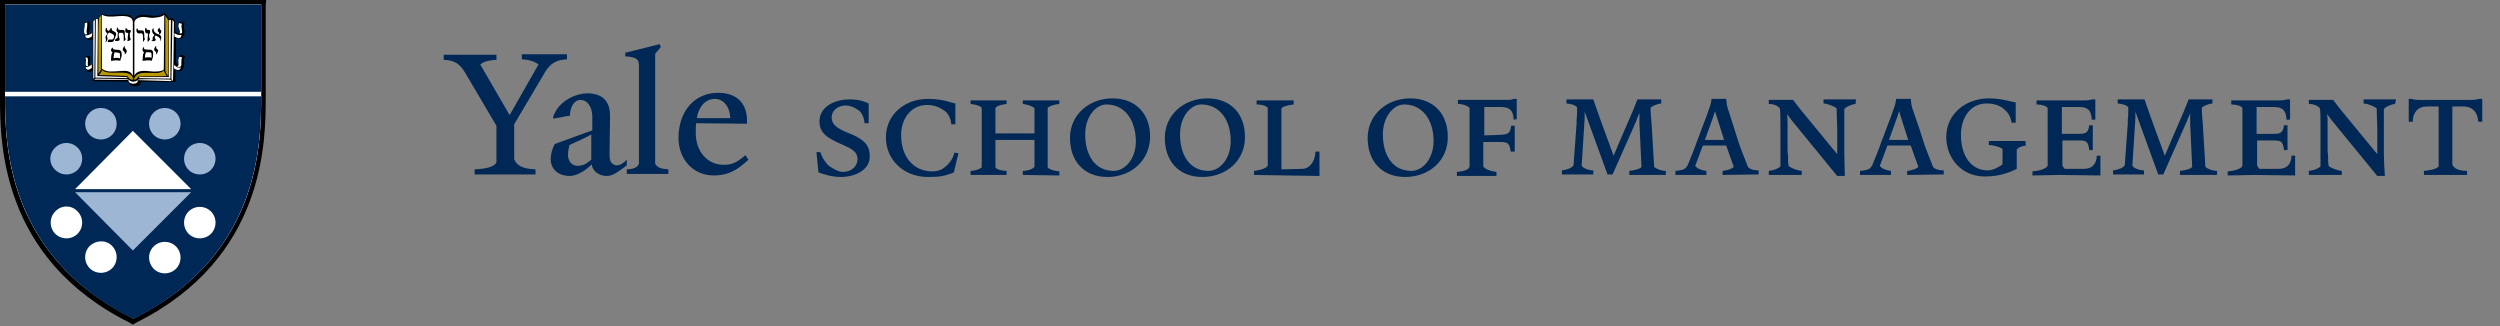 <svg class="yalesom-logo yalesom-logo--horizontal" xmlns="http://www.w3.org/2000/svg" viewBox="0 0 493 64.3" style="enable-background:new 0 0 493 64.3" xml:space="preserve"><rect x="0" y="0" width="493" height="64.3" fill="#808080" stroke="none"/><g class="yalesom-logo__text"><g fill="#002856"><path d="M165.8 34.9c-1.9 0-3.5-.6-4.4-.9l-.4-4h.8c.2.9 1 2.2 1.8 2.8.6.4 1.7 1.1 2.6 1.1 1.8 0 2.9-1.2 2.9-2.5 0-1.5-1.2-2.1-2.8-2.8-3.3-1.4-4.7-2.4-4.7-4.7 0-2.6 2.6-4.3 6-4.3 1.7 0 2.9.4 3.7.8v3.9h-.8c-.1-1-.5-2.2-1.4-2.7-.3-.2-1.3-.8-2.3-.8-1.8 0-2.8 1.2-2.8 2.3 0 1.4.9 2.1 3 3 3.1 1.2 4.5 2.3 4.5 4.6.2 2.5-2.5 4.2-5.7 4.2zM188.1 34l-.5.2c-1.4.5-2.2.7-4.6.7-4.8 0-8.3-3.4-8.3-7.8 0-4.5 3.7-7.6 8.3-7.6 1.9 0 3.3.3 4.6.7l.8.2v4.1h-.8c-.1-1-.5-2.1-1.4-2.7-.5-.3-1.5-1.1-3.4-1.1-3.2 0-5.1 2.8-5.1 5.9 0 4.3 2.4 7.2 6.2 7.2 1.2 0 2.1-.5 2.5-.9.9-.7 1.6-1.8 1.8-2.8l.8.1-.9 3.8zM201.7 34.5v-.8c1 0 2-.4 2.3-.8v-5.3h-7.7V33c.2.4 1.2.7 2.2.7v.8h-7.1v-.8c.9 0 1.9-.4 2.2-.7V21.3c-.2-.4-1.2-.7-2.2-.8v-.7h7.1v.7c-1 .1-2 .4-2.2.8v5h7.7v-5c-.4-.3-1.3-.7-2.3-.8v-.7h7.2v.7c-1 .1-2 .4-2.3.8V33c.3.4 1.2.7 2.3.8v.8l-7.2-.1zM218.4 34.9c-4.7 0-7.4-3.2-7.4-7.7s3.7-7.8 8.4-7.8c4.8 0 7.4 3.3 7.4 7.5 0 4.7-3.7 8-8.4 8zm-.2-14.3c-2.1 0-4.2 2.4-4.2 5.9 0 4.2 2 7.2 5.6 7.2 2.2 0 4.4-2.3 4.4-5.9-.1-4.3-2.3-7.2-5.8-7.2zM237.1 34.9c-4.7 0-7.4-3.2-7.4-7.7s3.7-7.8 8.4-7.8c4.8 0 7.4 3.3 7.4 7.5.1 4.7-3.6 8-8.4 8zm-.2-14.3c-2.1 0-4.2 2.4-4.2 5.9 0 4.2 2 7.2 5.6 7.2 2.2 0 4.4-2.3 4.4-5.9 0-4.3-2.3-7.2-5.8-7.2zM247.3 34.5v-.8c.9-.1 2.3-.4 2.7-1V21.3c-.2-.4-1.1-.7-2.2-.7v-.8h7.3v.8c-1 .1-2.2.4-2.4.8v12l4.1-.1c1.5 0 2.6-1.6 2.6-3.4h.8v4.8l-12.9-.2zM277.1 34.9c-4.7 0-7.4-3.2-7.4-7.7s3.7-7.8 8.4-7.8c4.8 0 7.4 3.3 7.4 7.5.1 4.7-3.6 8-8.4 8zm-.2-14.3c-2.1 0-4.2 2.4-4.2 5.9 0 4.2 2 7.2 5.6 7.2 2.2 0 4.4-2.3 4.4-5.9 0-4.3-2.3-7.2-5.8-7.2zM298.5 23.6c-.1-2-.9-2.5-2.6-2.5h-3.2v5.6l3-.1c1.5-.1 2.1-.1 2.3-1.8h.7v5.1h-.8c-.2-1.9-.8-1.9-2.3-1.9h-3.1v4.8c.3.6 1.6 1 2.6 1.1v.8h-7.8v-.8c1.1-.1 2.2-.3 2.5-1V21.3c-.3-.4-1.3-.8-2.3-.8v-.8h9.6c.5 0 1 0 1.4-.2h.6v4l-.6.1zM321.3 34.5v-.8c1-.1 2.2-.4 2.4-.8-.1-2.8-.3-5.7-.4-8.5v-2.1c-.2.4-.5 1.1-.6 1.5L318 34.4h-1l-4-11c-.2-.5-.3-.9-.5-1.4V23.3l-.6 9.4c.2.4 1.3.9 2.3.9v.8H308v-.8c1-.1 2-.5 2.3-1l.6-8.2v-.8c.1-.7.1-1.6.1-1.7v-.7c-.2-.4-1-.7-2.1-.8v-.8h5.3l.8 2.3c1 2.9 2.2 6 3.2 8.8 1.2-2.9 2.5-5.8 3.7-8.6l1-2.5h4.7v.8c-.9.1-1.7.5-2.1.8v.5c0 .2.1 2 .2 2.8l.5 8.4c.4.4 1.4.8 2.3.8v.8h-7.2zM339.7 34.5v-.8c.9-.1 1.9-.4 2.2-.8l-1.5-4.2h-4.6l-1.5 4c.3.5 1.2.9 2.2 1v.8h-6.1v-.8c1-.1 1.8-.2 2.2-.8l.2-.3c.6-1.5 1.3-3.1 1.9-4.9l.4-1 .4-1.1c.7-1.8 1.3-3.4 1.7-4.6.2-.6.2-.9.3-1.3v-.2h2.9c.1.8.1 1.2.3 1.8l1.5 4.7.5 1.6c.5 1.6 1.1 3 1.8 4.8l.1.3c.2.6 1.1.9 2.2.9v.8l-7.1.1zm-1.2-11.6-.3-1c-.1.3-.2.7-.3 1l-1.7 4.7h3.8l-1.5-4.7zM365.9 20.5c-.9.1-1.9.6-2.2 1v8.8c0 1.2.1 3.4.1 4.4h-1.5l-9-11-.9-1.2.1 1v5.3c0 .6 0 1.3.1 1.9v1c0 .3.1.8.1 1 .4.4 1.6.9 2.6 1v.8h-6.5v-.8c1-.1 2-.5 2.3-.9v-8.3c0-1.1 0-2.2-.1-3.1-.3-.5-1.2-.9-2.2-.9v-.8h4.8l1.3 1.7 7.4 9v-5.1c0-.9-.1-2.1-.1-3V21.4c-.4-.4-1.6-.9-2.6-1v-.8h6.4l-.1.9zM376.1 34.5v-.8c.9-.1 1.9-.4 2.2-.8l-1.5-4.2h-4.6l-1.5 4c.3.5 1.2.9 2.2 1v.8h-6.1v-.8c1-.1 1.8-.2 2.2-.8l.2-.3c.6-1.5 1.3-3.1 1.9-4.9l.4-1 .4-1.1c.7-1.8 1.3-3.4 1.7-4.6.2-.6.2-.9.3-1.3v-.2h2.9c.1.8.1 1.2.3 1.8l1.6 4.7.5 1.6c.5 1.6 1.1 3 1.8 4.8l.1.3c.2.6 1.1.9 2.2.9v.8l-7.2.1zm-1.3-11.6-.3-1c-.1.3-.2.7-.3 1l-1.7 4.7h3.8l-1.5-4.7zM399.5 28.7c-.9.1-1.5.4-1.8.8v3.8c-1.6.8-3.5 1.5-6.3 1.5-4.6 0-7.6-3.6-7.6-7.8 0-4.5 3.8-7.6 8.4-7.6 1.8 0 3.1.3 4.3.6l1 .2v4h-.8c-.1-.6-.4-1.7-1.2-2.4 0 0-.1 0-.1-.1-.4-.4-1.5-1.3-3.6-1.3-3.4 0-5.1 3-5.1 6.2 0 4 1.9 7 5.3 7 1.1 0 2.4-.8 2.9-1.2v-3c-.4-.4-1.8-.8-2.7-.8v-.8h7.2l.1.9zM406.1 34.5l-5.3.1v-.8c1.1-.1 2.6-.4 3-1.1V21.3c-.2-.4-1.2-.7-2.2-.7v-.8h9.6c.6 0 1.1-.1 1.4-.2h.6v4h-.7c-.1-2-.9-2.5-2.6-2.5h-3.3v5.3h3c1.5 0 2.2 0 2.4-1.7h.7v4.9h-.7c-.2-1.9-.7-1.9-2.3-1.9h-3v4.9c.1.2.3.6.5.7h3.7c1.5 0 2.5-.7 2.6-2.6h.7v3.9l-8.1-.1zM429.9 34.5v-.8c1-.1 2.2-.4 2.4-.8-.1-2.8-.3-5.7-.4-8.5v-2.1c-.1.4-.5 1.1-.6 1.5l-4.7 10.6h-1l-4-11c-.2-.5-.3-.9-.5-1.4V23.3l-.6 9.4c.2.4 1.3.9 2.3.9v.8h-6.1v-.8c1-.1 2-.5 2.3-1l.6-8.2v-.8c.1-.7.1-1.6.1-1.7v-.7c-.2-.4-1-.7-2.1-.8v-.8h5.3l.8 2.3c1 2.9 2.2 6 3.2 8.8 1.2-2.9 2.5-5.8 3.7-8.6l1-2.5h4.7v.8c-.9.1-1.7.5-2.1.8v.5c0 .2.1 2 .2 2.8l.5 8.4c.4.4 1.4.8 2.3.8v.8h-7.3zM444.6 34.5l-5.3.1v-.8c1.1-.1 2.6-.4 2.9-1.1V21.3c-.2-.4-1.2-.7-2.2-.7v-.8h9.6c.6 0 1.1-.1 1.4-.2h.6v4h-.7c-.1-2-.9-2.5-2.6-2.5H445v5.3h3c1.5 0 2.2 0 2.4-1.7h.7v4.9h-.7c-.2-1.9-.7-1.9-2.3-1.9h-3v4.9c.1.2.3.6.5.7h3.7c1.5 0 2.5-.7 2.6-2.6h.7v3.9l-8-.1zM472.3 20.5c-.9.1-1.9.6-2.2 1v8.8c0 1.2.1 3.4.2 4.4h-1.5l-9-11-.9-1.2.1 1v5.3c0 .6 0 1.3.1 1.9v1c0 .3.1.8.1 1 .4.4 1.6.9 2.6 1v.8h-6.5v-.8c1-.1 2-.5 2.3-.9v-8.3c0-1.1 0-2.2-.1-3.1-.3-.5-1.2-.9-2.2-.9v-.8h4.8l1.3 1.7 7.4 9v-5.1c0-.9-.1-2.1-.1-3V21.4c-.4-.4-1.6-.9-2.6-1v-.8h6.4l-.2.9zM488.7 24c-.1-1.9-1.1-2.9-2.7-3h-2.4v11.5c.5 1 1.8 1.2 2.9 1.2v.8H478v-.8c1-.1 2.5-.3 2.9-.9V21h-2.4c-1.6 0-2.7 1.1-2.7 3h-.8v-4.5h.6c.3.1.6.2 1.4.2h10.5c.5 0 1.1-.1 1.4-.2h.6V24h-.8z"/></g><path fill="#002856" d="M141 19.5c-1.9 0-3.2 1.5-3.6 3.8h6.6c0-2-1.2-3.8-3-3.8zm-.3 15.1c-3.9 0-6.9-3.1-6.9-7.4 0-5.3 3.2-8.9 7.8-8.9 3.7 0 5.7 2.1 5.7 5.4v.7l-10-.1c-.1.4-.1 1.1-.1 1.9 0 3.8 2.4 6.3 5.5 6.3 1.9 0 2.9-.7 4.3-1.9l.6.9c-2.1 1.9-3.8 3.1-6.9 3.1zm-17.1-.3v-.9c1.7-.1 2.1-.5 2.4-1.1V13.1c0-1.3-.2-1.8-2.7-2v-.7l6.8-1.7.2.6-1.1 1.3v21.7c.4.7 1.1 1 2.6 1.1v.9h-8.2zm-11.3-5.7c-.1.6-.3 1.1-.3 1.9 0 1.1.6 2.2 1.9 2.2 1.1 0 1.7-.4 2.7-1.2v-5c-.9.6-3.3 1.6-4.3 2.1zm7.4 6.1c-2 0-3-1.4-3-2.3-1.3 1.3-2.9 2.3-4.4 2.3-2 0-3.7-1.2-3.7-3.3 0-1 .3-2.1.8-3l7.4-2.7V23c0-1.7-.8-3.3-2.4-3.3-1 0-2 1.2-2 3.1l-3.3.6V23c1.1-3.3 4.8-4.6 6.6-4.6 3.4 0 4.6 1.8 4.6 4.5l-.1 7.8c0 1.5.8 1.9 1.5 1.9.6 0 1.2-.4 1.9-1.1v1.1c-1.2.9-2.6 2.1-3.9 2.1zm-12.2-20.5-6.1 10.3v6.9c.7 1.7 2.5 1.9 4.2 2v1h-12v-1c1.7-.1 3.8-.3 4.3-1.4v-7.2l-6.2-10.5c-1.1-1.8-2.1-2.4-4.2-2.5v-1h10.4v1c-2 .1-2.6.5-3.2.9l5.8 10 5.7-10c-.6-.4-1.4-.9-3.3-1v-1h8.9v1c-2 .1-3.2.7-4.3 2.5z"/></g><g class="yalesom-logo__shield"><path class="yalesom-logo__shield-outline" d="M51.5 1v18.1c0 9.2-.2 31.4-25.1 43.7l-.1.1-.1-.1C1.2 50.4 1 28.3 1 19V.9h50.5m1-.9H0v19.1C0 27.8 0 51 25.7 63.7l.1.1.4.2.4-.2.1-.1C52.4 51 52.4 27.8 52.4 19.1V1l.1-1z"/><path fill="#FFF" d="M51.5 18.5v.5c0 9.2-.2 31.4-25.1 43.7l-.1.1-.1-.1C1.2 50.4 1 28.3 1 19V.9h50.5v17.6z"/><path fill="#002856" d="M51.5 19c0 9.4-.3 31.5-25.2 43.9C1.3 50.5 1 28.4 1 19h50.5zM1 .9h50.5v17.2H1z"/><path d="M25.5 3c.5.1.9 1 .9 1s.3-1 1.5-1.1 3.1.8 4.6-.4l.9 1.3.5-.3.6.6V6c.1.3.4.5.8.6 0 0 .1-.3 0-.7-.3-.7-.2-1.3.2-1.7.1.1.6.3.9.2-.2.4-.2.9-.1 1.4.2.6 0 1.3-.3 1.7-.3.3-.8.2-1.1 0l-.2-.1v4.8c.1.2.2.5.4.6.5-.2.1-.9.2-1.3 0-.3.2-.5.3-.7.2.1.8.2.9.2 0 .2-.3.6-.2 1 .2 1.3-.4 1.9-.7 2-.4.1-.7-.1-1-.3v2.5l-6.8-.1c0 .3-.1.9-1.2.9s-1.2-.7-1.3-.9c-2.4 0-7-.1-7-.1v-2.1c-.3.2-.5.4-.8.3-.4-.1-.6-.6-.6-1.2-.1-.6.2-1.2-.3-1.7.2-.1.3-.1.5-.2.2 0 .5-.1.5-.1.4.5.1 1.4.1 1.6s.1.4.1.4c.2-.2.4-.2.6-.5V7.7c-.3.1-.6.3-.9.2-.3-.1-.6-.5-.8-1.2-.1-.8.2-1.7-.1-2.2l.9-.3c.4.7.2 1.6 0 2.3 0 .1 0 .2.1.3.2-.1.5-.3.7-.4V4.2l.6-.5h.6s.6-.8.7-1c1.5.7 3.6-.2 5.3.3"/><path fill="#FFF" d="M25.6 3.4c.4.2.6.6.6 1v10.5c-.8-1.4-1.7-.8-4.5-.8-.6 0-1.4-.3-1.6-.6V2.9c1.7.9 3.8-.2 5.5.5M32.3 13.7s-.2.4-1.6.4c-1.3.1-3.4-.7-4.2.8V4.3c.1-.4.4-.6.8-.8 1.3-.4 1.8.1 3.1 0 1.2-.1 1.7-.3 2-.6l-.1 10.8z"/><path fill="#BB9905" d="M33.2 15c-.3-.3-.6-.8-.6-1.2V3.1l.6.9v11zM19.9 11.2v2.5c-.1.3-.3.6-.5.8V9c0-1.7 0-3.8.1-5.4L20 3l-.1 8.2z"/><path fill="#FFF" d="M19.3 3.8 19.2 15l5.8.2.2.2-6.4-.1.1-11.6zM18.7 5.8l-.1 9.6-.2.1V4.2l.3-.3zM33.7 3.9l-.1 11.6c-2 0-6.2-.1-6.2-.1l.1-.2h5.8V4l.4-.1zM34.3 4.3S34.2 15 34.1 16l-.3-.4.2-11.7.3.4zM17.2 5.1c0 .5-.3 1.1 0 1.6 0 0-.1.1-.3.1s-.3-.3-.3-.5c-.1-.6.2-.9.1-1.7l.5-.2v.7zM35.9 4.7c-.3.6.1 1.2 0 1.8-.1.1-.3.1-.5.1.2-.4 0-.6-.2-1.3-.1-.5.2-.8.2-.8s.2.2.5.2M35.8 6.9c0 .1-.1.5-.4.6-.3.1-.8-.2-1-.3v-.7c.3.3.9.5 1.4.4M18.1 7.2c-.3.2-.8.5-1.1.2-.1-.1-.2-.2-.2-.4.5 0 1-.2 1.4-.5l-.1.7zM35.9 11.3c-.3.9 0 1.4-.2 1.7-.2.4-.8.1-.8.1s.2 0 .3-.3-.2-1.1.2-1.6l.5.1zM17.3 11.5c.1.4 0 .8 0 1.2l.1.3c-.1.1-.3 0-.4 0-.3-.5.2-1.1-.2-1.6l.4-.1c-.1-.1 0 .1.1.2"/><path fill="#FFF" d="M35.7 13.3c-.1.2-.2.5-.5.5s-.7-.1-.9-.4v-.6c.4.3.8.7 1.4.5M18.1 13.4c-.3.2-.7.5-.9.3-.2-.1-.3-.3-.3-.5.4.1.9-.2 1.2-.5v.7z"/><path fill="#BB9905" d="M26.2 15.3c.1.3 0 .3 0 .4-.5.1-.8-.3-1.1-.7 0 0-3.9-.2-5.6-.2.2-.3.6-.6.6-1 1.4 1.3 5.2-.4 6.1 1.5M32.9 15c-1.9.1-3.8 0-5.6.1-.2.3-.5.7-.9.6.5-1.7 2.1-1.3 4.3-1.3 1.2 0 1.6-.5 1.6-.5.1.4.5.9.6 1.1"/><path fill="#FFF" d="M25.3 15.6s0 .1.1.1c-.4.1-6.9 0-6.9 0l.4-.2 6.4.1zM33.6 15.7l.3.3-6.7-.2.1-.1c0-.1 4.2-.1 6.3 0M26.3 16.1c.3 0 .6-.1.8-.3.2.3-.1.7-.8.7-.8 0-1.1-.5-.9-.8.3.4.7.4.9.4"/><path d="M23.7 11.5c-.2 0-.4-.1-.6-.1s-.5 0-.7.1c0-.5.1-.9.2-1.2.6.1.9.1 1 .2.1.1 0 .4.1 1m.3-.8c0-.8-.4-.9-1.1-.9-.5 0-.6-.1-.7-.4h-.1c-.1.2-.2.3-.2.5s.1.3.3.4c-.3.4-.3 1-.3 1.7.3 0 .6-.1.9-.1s.6 0 .9.1c.2-.5.3-.9.3-1.3M29.9 11.4c-.2-.1-.4-.1-.7-.1-.2 0-.4 0-.6.1V11c0-.2.1-.5.2-.7.5 0 .8 0 1 .1.1.2.1.5.1 1m.3-.8c0-.7-.3-.8-.6-.8-.2 0-.8 0-1.1-.1-.1 0-.1-.2-.1-.4h-.1c-.1.2-.2.3-.2.5s.1.4.3.5c-.3.5-.2 1-.3 1.7.3 0 .7-.1 1-.1s.6 0 .8.1c.2-.6.3-.6.3-1.4M25 10.1c0-.3-.3-.5-.4-.7v-.3h-.1c-.1.2-.3.4-.3.6 0 .1 0 .3.2.4.1.1.2.2.2.3v.3h.1c.1-.2.3-.4.3-.6M31.2 10c0-.3-.4-.3-.4-.6v-.3h-.1c-.1.2-.3.4-.3.6 0 .1 0 .3.2.4l.2.2v.4h.1c.1-.3.3-.6.3-.7M28.6 7.7c-.3-.3 0-1.1-.3-1.6 0-.1-.2-.1-.3-.1h-.6c-.2 0-.2-.2-.3-.4H27c-.1.1-.1.3-.1.4 0 .4.3.6.5.6.3 0 .6-.1.7.1 0 .1.1.2.1.6v.9h.1c.1-.2.2-.4.3-.5M24.8 7.7c-.3-.3-.1-1.6-.3-1.7-.1-.1-.2-.1-.4-.1h-.5c-.2 0-.3-.1-.4-.5h-.1c0 .2-.1.3-.1.4 0 .3 0 .5.3.6-.1.2-.1.3-.1.5v.6c-.3.1-.3.1-.4.2s-.1.2-.1.4c.7 0 .9-.1.9-.3 0-.2-.2-.6-.2-1 0-.2.1-.2.1-.3.2 0 .4-.1.7 0 .1.1.2.4.2.7v.9h.1c.1-.1.3-.3.3-.4M29.6 7.7c-.1-.1-.1-.1-.1-.2-.1-.1-.1-.4-.1-.6 0-.1 0-.2.1-.3.1-.1.1-.2.1-.5 0-.2-.2-.2-.4-.2s-.3-.1-.3-.2-.1-.2-.1-.2h-.1c-.1.2-.1.3-.1.5 0 .4.1.6.6.6 0 .4-.1.7-.1 1.1v.5h.1c.2-.2.3-.3.4-.5"/><path d="M22.9 6.7c0-.4-.3-.4-.6-.6-.2-.1-.3-.2-.3-.6h-.1c-.2.2-.3.4-.4.6-.2 0-.5-.2-.4-.6H21c-.2.1-.2.3-.2.5s.1.4.4.6c-.1.2-.4.5-.4.7s.1.5.1.6 0 .2-.1.3c0 0 0 .1.1.1.1-.2.3-.3.3-.7 0-.2-.1-.3-.1-.5s.2-.5.4-.7c.4.2 1 .3 1 .8 0 .1-.1.4-.2.5s-.2.1-.4.1h-.5c-.1.2-.1.3-.2.5h.8c.3 0 .4-.2.6-.6.1-.4.3-.7.3-1M25.8 7.7c-.1-.1-.1-.1-.1-.2-.1-.1-.1-.4-.1-.6v-.3c0-.1.2-.2.2-.5 0-.2-.2-.2-.5-.2-.1 0-.2-.1-.3-.2l-.1-.2h-.1c0 .2-.1.3-.1.5 0 .4.1.5.6.5 0 .2-.1.4-.1.7 0 .3 0 .7-.1.9h.1c.5-.1.5-.2.6-.4M31.8 7.4c0-.2-.1-.4-.3-.5-.1 0-.2-.2-.1-.1.2-.1.4-.3.4-.6 0-.1 0-.2-.1-.3-.1 0-.2-.1-.2-.2v-.2h-.1c-.1.1-.3.3-.3.5 0 .4.5.3.2.8-.5-.2-1.1-.5-1-1.2h-.1c-.2.1-.2.4-.2.5 0 .4.3.7.5.8-.1.1-.2.1-.2.2-.1.1-.2.2-.2.4v.4l-.2.1v.1c.3 0 .8.1.8-.3 0-.1-.2-.3-.2-.4 0-.2.1-.3.2-.4.4.2.9.4.9.8 0 .1 0 .2-.1.3h.1c.1-.2.2-.5.2-.7"/><path fill="#FFF" d="M37.2 46.1c1.2 1.2 3.2 1.2 4.4 0s1.2-3.2 0-4.4-3.2-1.2-4.4 0-1.2 3.2 0 4.4M30.3 53c1.2 1.2 3.2 1.2 4.4 0s1.2-3.2 0-4.4-3.2-1.2-4.4 0c-1.2 1.2-1.2 3.1 0 4.4M17.7 48.5c-1.2 1.2-1.2 3.2 0 4.4s3.2 1.2 4.4 0 1.2-3.2 0-4.4c-1.1-1.2-3.1-1.2-4.4 0M10.9 41.7c-1.2 1.2-1.2 3.2 0 4.4s3.2 1.2 4.4 0 1.2-3.2 0-4.4a2.97 2.97 0 0 0-4.4 0"/><path fill="#9CB6D3" d="M17.7 26.6c1.2 1.2 3.2 1.2 4.4 0s1.2-3.2 0-4.4c-1.2-1.2-3.2-1.2-4.4 0s-1.2 3.2 0 4.4M10.9 33.5c1.2 1.2 3.2 1.2 4.4 0s1.2-3.2 0-4.4c-1.2-1.2-3.2-1.2-4.4 0a2.97 2.97 0 0 0 0 4.4M37.2 29.1c-1.2 1.2-1.2 3.2 0 4.4s3.2 1.2 4.4 0 1.2-3.2 0-4.4c-1.2-1.2-3.2-1.2-4.4 0M30.3 22.2c-1.2 1.2-1.2 3.2 0 4.4 1.2 1.2 3.2 1.2 4.4 0s1.2-3.2 0-4.4c-1.2-1.2-3.2-1.2-4.4 0"/><path fill="#FFF" d="M37.7 37.3 26.2 25.8 14.8 37.3z"/><path fill="#9CB6D3" d="m14.8 37.9 11.4 11.5 11.5-11.5z"/></g></svg>